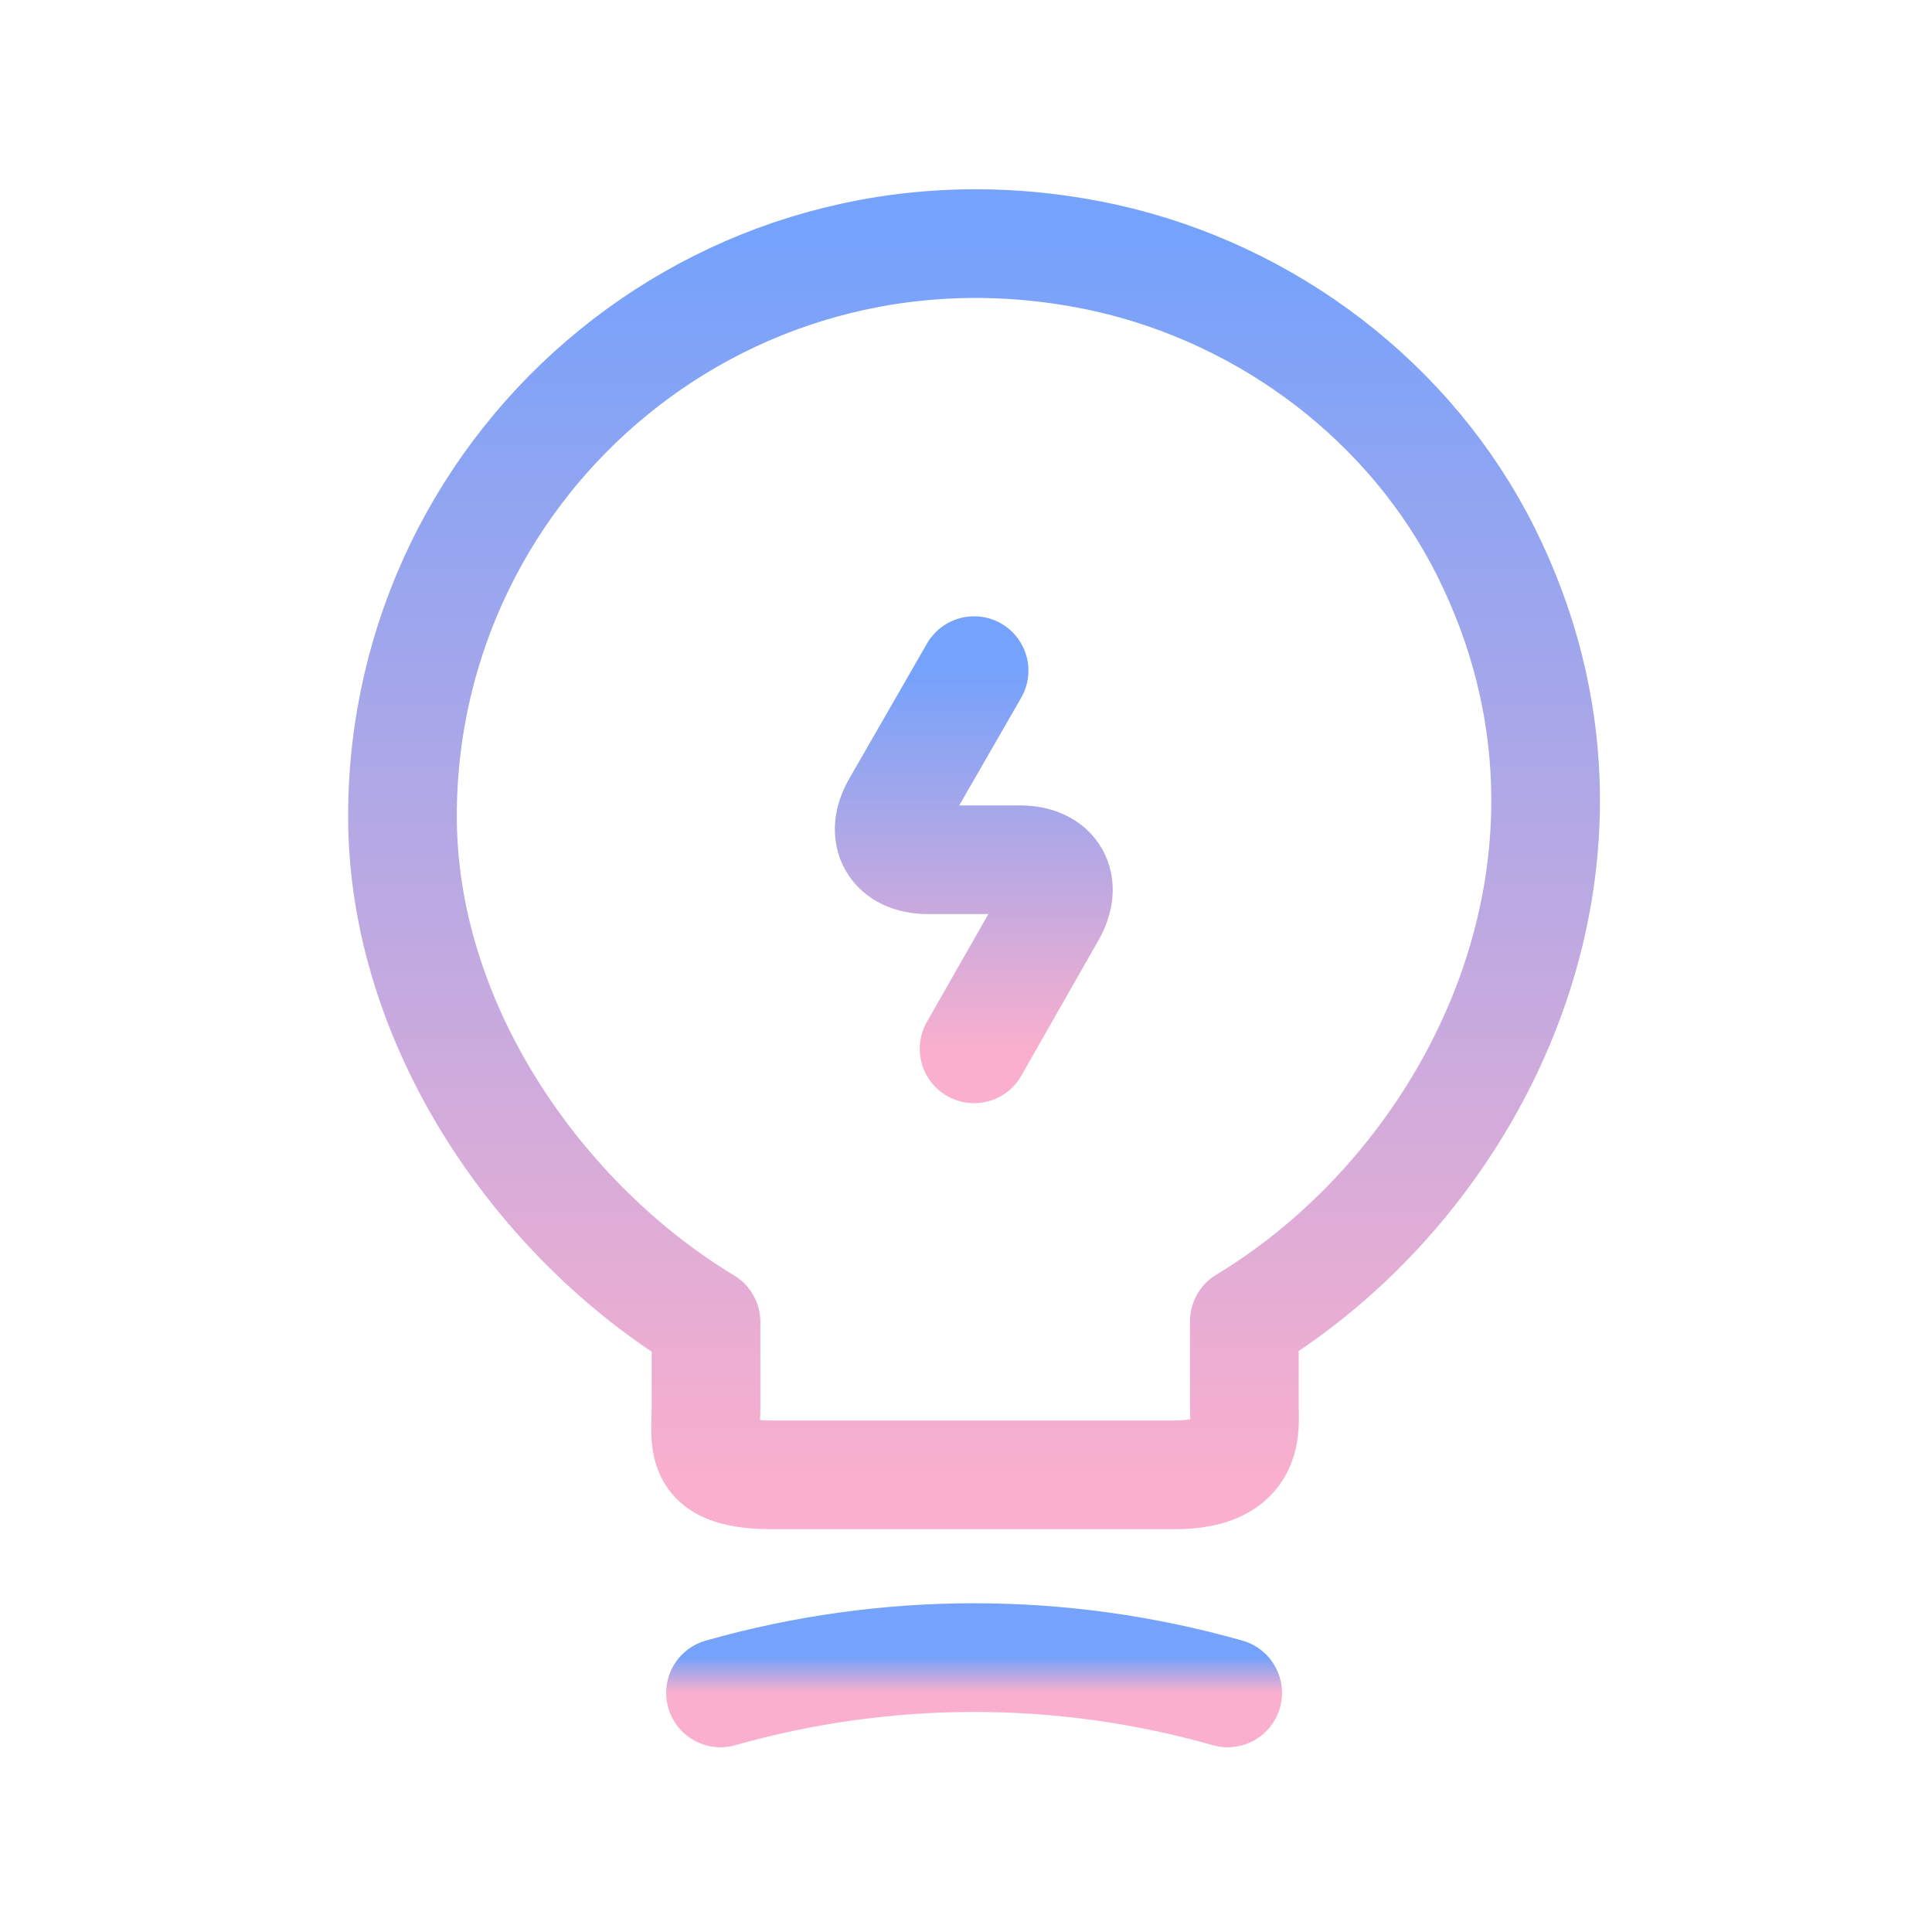 <svg width="16" height="16" viewBox="0 0 16 16" fill="none" xmlns="http://www.w3.org/2000/svg">
<path d="M8.067 5.554L7.425 6.67C7.281 6.916 7.401 7.12 7.683 7.12H8.445C8.733 7.12 8.847 7.324 8.703 7.57L8.067 8.686" stroke="url(#paint0_linear_875_7788)" stroke-width="0.9" stroke-linecap="round" stroke-linejoin="round"/>
<path d="M5.847 11.644V10.948C4.467 10.114 3.333 8.488 3.333 6.76C3.333 3.79 6.063 1.462 9.147 2.134C10.503 2.434 11.691 3.334 12.309 4.576C13.563 7.096 12.243 9.772 10.305 10.942V11.638C10.305 11.812 10.371 12.214 9.729 12.214H6.423C5.763 12.22 5.847 11.962 5.847 11.644Z" stroke="url(#paint1_linear_875_7788)" stroke-width="0.9" stroke-linecap="round" stroke-linejoin="round"/>
<path d="M5.967 14.02C7.341 13.63 8.793 13.63 10.167 14.02" stroke="url(#paint2_linear_875_7788)" stroke-width="0.9" stroke-linecap="round" stroke-linejoin="round"/>
<defs>
<linearGradient id="paint0_linear_875_7788" x1="8.065" y1="5.554" x2="8.065" y2="8.686" gradientUnits="userSpaceOnUse">
<stop stop-color="#75A2FB"/>
<stop offset="1" stop-color="#F9AFCD"/>
</linearGradient>
<linearGradient id="paint1_linear_875_7788" x1="8.067" y1="2.018" x2="8.067" y2="12.214" gradientUnits="userSpaceOnUse">
<stop stop-color="#75A2FB"/>
<stop offset="1" stop-color="#F9AFCD"/>
</linearGradient>
<linearGradient id="paint2_linear_875_7788" x1="8.067" y1="13.727" x2="8.067" y2="14.02" gradientUnits="userSpaceOnUse">
<stop stop-color="#75A2FB"/>
<stop offset="1" stop-color="#F9AFCD"/>
</linearGradient>
</defs>
</svg>
